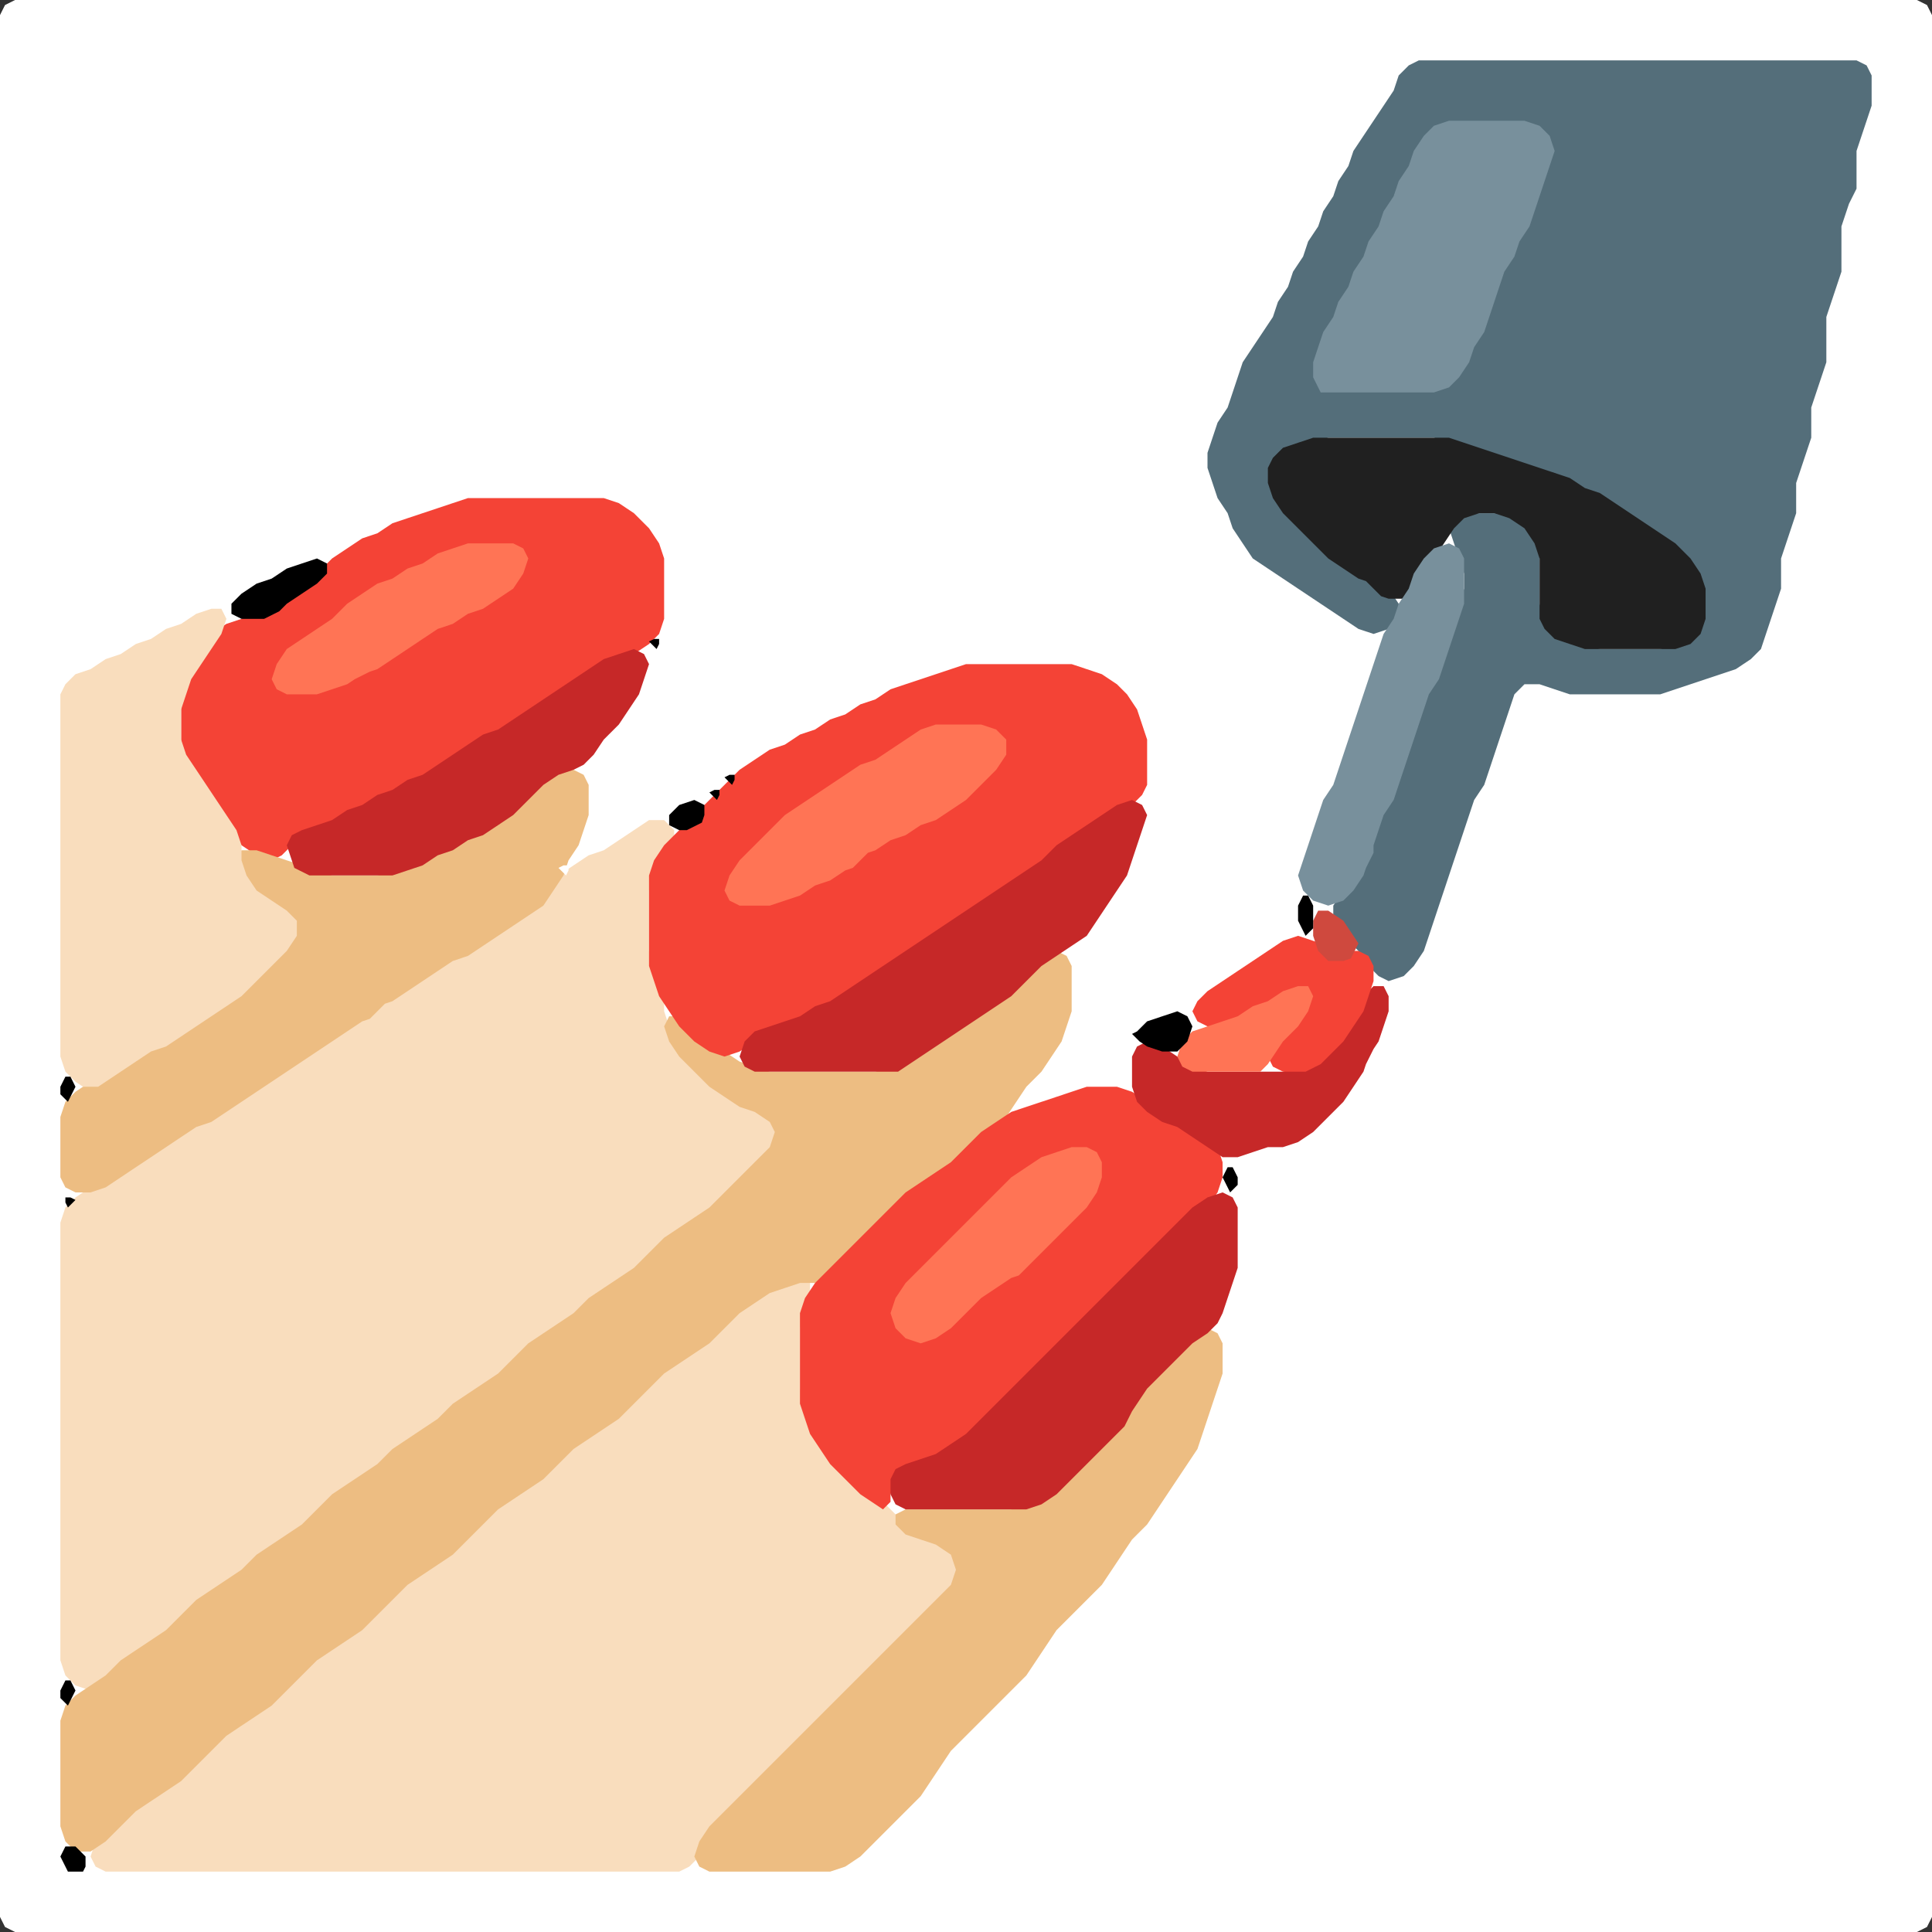 <?xml version="1.0" encoding="UTF-8" standalone="no"?>
<!DOCTYPE svg PUBLIC "-//W3C//DTD SVG 1.1//EN"
"http://www.w3.org/Graphics/SVG/1.1/DTD/svg11.dtd">
<svg width="128" height="128" xmlns="http://www.w3.org/2000/svg" version="1.1">
<rect width="100%" height="100%" fill="#333333" stroke="none"/>
<path d="M 88.5 128.0 L 89.0 128.0 L 90.0 128.0 L 91.0 128.0 L 92.0 128.0 L 93.0 128.0 L 94.0 128.0 L 95.0 128.0 L 96.0 128.0 L 97.0 128.0 L 98.0 128.0 L 99.0 128.0 L 100.0 128.0 L 101.0 128.0 L 102.0 128.0 L 103.0 128.0 L 104.0 128.0 L 105.0 128.0 L 106.0 128.0 L 107.0 128.0 L 108.0 128.0 L 109.0 128.0 L 110.0 128.0 L 111.0 128.0 L 112.0 128.0 L 113.0 128.0 L 114.0 128.0 L 115.0 128.0 L 116.0 128.0 L 117.0 128.0 L 118.0 128.0 L 119.0 128.0 L 120.0 128.0 L 121.0 128.0 L 122.0 128.0 L 123.0 128.0 L 124.0 128.0 L 125.0 128.0 L 126.0 128.0 L 127.0 128.0 L 127.667 127.667 L 128.0 127.0 L 128.0 126.0 L 128.0 125.0 L 128.0 124.0 L 128.0 123.0 L 128.0 122.0 L 128.0 121.0 L 128.0 120.0 L 128.0 119.0 L 128.0 118.0 L 128.0 117.0 L 128.0 116.0 L 128.0 115.0 L 128.0 114.0 L 128.0 113.0 L 128.0 112.0 L 128.0 111.0 L 128.0 110.0 L 128.0 109.0 L 128.0 108.0 L 128.0 107.0 L 128.0 106.0 L 128.0 105.0 L 128.0 104.0 L 128.0 103.0 L 128.0 102.0 L 128.0 101.0 L 128.0 100.0 L 128.0 99.0 L 128.0 98.0 L 128.0 97.0 L 128.0 96.0 L 128.0 95.0 L 128.0 94.0 L 128.0 93.0 L 128.0 92.0 L 128.0 91.0 L 128.0 90.0 L 128.0 89.0 L 128.0 88.0 L 128.0 87.0 L 128.0 86.0 L 128.0 85.0 L 128.0 84.0 L 128.0 83.0 L 128.0 82.0 L 128.0 81.0 L 128.0 80.0 L 128.0 79.0 L 128.0 78.0 L 128.0 77.0 L 128.0 76.0 L 128.0 75.0 L 128.0 74.0 L 128.0 73.0 L 128.0 72.0 L 128.0 71.0 L 128.0 70.0 L 128.0 69.0 L 128.0 68.0 L 128.0 67.0 L 128.0 66.0 L 128.0 65.0 L 128.0 64.0 L 128.0 63.0 L 128.0 62.0 L 128.0 61.0 L 128.0 60.0 L 128.0 59.0 L 128.0 58.0 L 128.0 57.0 L 128.0 56.0 L 128.0 55.0 L 128.0 54.0 L 128.0 53.0 L 128.0 52.0 L 128.0 51.0 L 128.0 50.0 L 128.0 49.0 L 128.0 48.0 L 128.0 47.0 L 128.0 46.0 L 128.0 45.0 L 128.0 44.0 L 128.0 43.0 L 128.0 42.0 L 128.0 41.0 L 128.0 40.0 L 128.0 39.0 L 128.0 38.0 L 128.0 37.0 L 128.0 36.0 L 128.0 35.0 L 128.0 34.0 L 128.0 33.0 L 128.0 32.0 L 128.0 31.0 L 128.0 30.0 L 128.0 29.0 L 128.0 28.0 L 128.0 27.0 L 128.0 26.0 L 128.0 25.0 L 128.0 24.0 L 128.0 23.0 L 128.0 22.0 L 128.0 21.0 L 128.0 20.0 L 128.0 19.0 L 128.0 18.0 L 128.0 17.0 L 128.0 16.0 L 128.0 15.0 L 128.0 14.0 L 128.0 13.0 L 128.0 12.0 L 128.0 11.0 L 128.0 10.0 L 128.0 9.0 L 128.0 8.0 L 128.0 7.0 L 128.0 6.0 L 128.0 5.0 L 128.0 4.0 L 128.0 3.0 L 128.0 2.0 L 128.0 1.0 L 127.667 0.333 L 127.0 0.0 L 126.0 0.0 L 125.0 0.0 L 124.0 0.0 L 123.0 0.0 L 122.0 0.0 L 121.0 0.0 L 120.0 0.0 L 119.0 0.0 L 118.0 0.0 L 117.0 0.0 L 116.0 0.0 L 115.0 0.0 L 114.0 0.0 L 113.0 0.0 L 112.0 0.0 L 111.0 0.0 L 110.0 0.0 L 109.0 0.0 L 108.0 0.0 L 107.0 0.0 L 106.0 0.0 L 105.0 0.0 L 104.0 0.0 L 103.0 0.0 L 102.0 0.0 L 101.0 0.0 L 100.0 0.0 L 99.0 0.0 L 98.0 0.0 L 97.0 0.0 L 96.0 0.0 L 95.0 0.0 L 94.0 0.0 L 93.0 0.0 L 92.0 0.0 L 91.0 0.0 L 90.0 0.0 L 89.0 0.0 L 88.0 0.0 L 87.0 0.0 L 86.0 0.0 L 85.0 0.0 L 84.0 0.0 L 83.0 0.0 L 82.0 0.0 L 81.0 0.0 L 80.0 0.0 L 79.0 0.0 L 78.0 0.0 L 77.0 0.0 L 76.0 0.0 L 75.0 0.0 L 74.0 0.0 L 73.0 0.0 L 72.0 0.0 L 71.0 0.0 L 70.0 0.0 L 69.0 0.0 L 68.0 0.0 L 67.0 0.0 L 66.0 0.0 L 65.0 0.0 L 64.0 0.0 L 63.0 0.0 L 62.0 0.0 L 61.0 0.0 L 60.0 0.0 L 59.0 0.0 L 58.0 0.0 L 57.0 0.0 L 56.0 0.0 L 55.0 0.0 L 54.0 0.0 L 53.0 0.0 L 52.0 0.0 L 51.0 0.0 L 50.0 0.0 L 49.0 0.0 L 48.0 0.0 L 47.0 0.0 L 46.0 0.0 L 45.0 0.0 L 44.0 0.0 L 43.0 0.0 L 42.0 0.0 L 41.0 0.0 L 40.0 0.0 L 39.0 0.0 L 38.0 0.0 L 37.0 0.0 L 36.0 0.0 L 35.0 0.0 L 34.0 0.0 L 33.0 0.0 L 32.0 0.0 L 31.0 0.0 L 30.0 0.0 L 29.0 0.0 L 28.0 0.0 L 27.0 0.0 L 26.0 0.0 L 25.0 0.0 L 24.0 0.0 L 23.0 0.0 L 22.0 0.0 L 21.0 0.0 L 20.0 0.0 L 19.0 0.0 L 18.0 0.0 L 17.0 0.0 L 16.0 0.0 L 15.0 0.0 L 14.0 0.0 L 13.0 0.0 L 12.0 0.0 L 11.0 0.0 L 10.0 0.0 L 9.0 0.0 L 8.0 0.0 L 7.0 0.0 L 6.0 0.0 L 5.0 0.0 L 4.0 0.0 L 3.0 0.0 L 2.0 0.0 L 1.0 0.0 L 0.333 0.333 L 0.0 1.0 L 0.0 2.0 L 0.0 3.0 L 0.0 4.0 L 0.0 5.0 L 0.0 6.0 L 0.0 7.0 L 0.0 8.0 L 0.0 9.0 L 0.0 10.0 L 0.0 11.0 L 0.0 12.0 L 0.0 13.0 L 0.0 14.0 L 0.0 15.0 L 0.0 16.0 L 0.0 17.0 L 0.0 18.0 L 0.0 19.0 L 0.0 20.0 L 0.0 21.0 L 0.0 22.0 L 0.0 23.0 L 0.0 24.0 L 0.0 25.0 L 0.0 26.0 L 0.0 27.0 L 0.0 28.0 L 0.0 29.0 L 0.0 30.0 L 0.0 31.0 L 0.0 32.0 L 0.0 33.0 L 0.0 34.0 L 0.0 35.0 L 0.0 36.0 L 0.0 37.0 L 0.0 38.0 L 0.0 39.0 L 0.0 40.0 L 0.0 41.0 L 0.0 42.0 L 0.0 43.0 L 0.0 44.0 L 0.0 45.0 L 0.0 46.0 L 0.0 47.0 L 0.0 48.0 L 0.0 49.0 L 0.0 50.0 L 0.0 51.0 L 0.0 52.0 L 0.0 53.0 L 0.0 54.0 L 0.0 55.0 L 0.0 56.0 L 0.0 57.0 L 0.0 58.0 L 0.0 59.0 L 0.0 60.0 L 0.0 61.0 L 0.0 62.0 L 0.0 63.0 L 0.0 64.0 L 0.0 65.0 L 0.0 66.0 L 0.0 67.0 L 0.0 68.0 L 0.0 69.0 L 0.0 70.0 L 0.0 71.0 L 0.0 72.0 L 0.0 73.0 L 0.0 74.0 L 0.0 75.0 L 0.0 76.0 L 0.0 77.0 L 0.0 78.0 L 0.0 79.0 L 0.0 80.0 L 0.0 81.0 L 0.0 82.0 L 0.0 83.0 L 0.0 84.0 L 0.0 85.0 L 0.0 86.0 L 0.0 87.0 L 0.0 88.0 L 0.0 89.0 L 0.0 90.0 L 0.0 91.0 L 0.0 92.0 L 0.0 93.0 L 0.0 94.0 L 0.0 95.0 L 0.0 96.0 L 0.0 97.0 L 0.0 98.0 L 0.0 99.0 L 0.0 100.0 L 0.0 101.0 L 0.0 102.0 L 0.0 103.0 L 0.0 104.0 L 0.0 105.0 L 0.0 106.0 L 0.0 107.0 L 0.0 108.0 L 0.0 109.0 L 0.0 110.0 L 0.0 111.0 L 0.0 112.0 L 0.0 113.0 L 0.0 114.0 L 0.0 115.0 L 0.0 116.0 L 0.0 117.0 L 0.0 118.0 L 0.0 119.0 L 0.0 120.0 L 0.0 121.0 L 0.0 122.0 L 0.0 123.0 L 0.0 124.0 L 0.0 125.0 L 0.0 126.0 L 0.0 127.0 L 0.333 127.667 L 1.0 128.0 L 2.0 128.0 L 3.0 128.0 L 4.0 128.0 L 5.0 128.0 L 6.0 128.0 L 7.0 128.0 L 8.0 128.0 L 9.0 128.0 L 10.0 128.0 L 11.0 128.0 L 12.0 128.0 L 13.0 128.0 L 14.0 128.0 L 15.0 128.0 L 16.0 128.0 L 17.0 128.0 L 18.0 128.0 L 19.0 128.0 L 20.0 128.0 L 21.0 128.0 L 22.0 128.0 L 23.0 128.0 L 24.0 128.0 L 25.0 128.0 L 26.0 128.0 L 27.0 128.0 L 28.0 128.0 L 29.0 128.0 L 30.0 128.0 L 31.0 128.0 L 32.0 128.0 L 33.0 128.0 L 34.0 128.0 L 35.0 128.0 L 36.0 128.0 L 37.0 128.0 L 38.0 128.0 L 39.0 128.0 L 40.0 128.0 L 41.0 128.0 L 42.0 128.0 L 43.0 128.0 L 44.0 128.0 L 45.0 128.0 L 46.0 128.0 L 47.0 128.0 L 48.0 128.0 L 49.0 128.0 L 50.0 128.0 L 51.0 128.0 L 52.0 128.0 L 53.0 128.0 L 54.0 128.0 L 55.0 128.0 L 56.0 128.0 L 57.0 128.0 L 58.0 128.0 L 59.0 128.0 L 60.0 128.0 L 61.0 128.0 L 62.0 128.0 L 63.0 128.0 L 64.0 128.0 L 65.0 128.0 L 66.0 128.0 L 67.0 128.0 L 68.0 128.0 L 69.0 128.0 L 70.0 128.0 L 71.0 128.0 L 72.0 128.0 L 73.0 128.0 L 74.0 128.0 L 75.0 128.0 L 76.0 128.0 L 77.0 128.0 L 78.0 128.0 L 79.0 128.0 L 80.0 128.0 L 81.0 128.0 L 82.0 128.0 L 83.0 128.0 L 84.0 128.0 L 85.0 128.0 L 86.0 128.0 L 87.0 128.0 L 87.5 128.0 Z" stroke="none" fill="rgb(255,255,255)" />
<path d="M 123.0 12.5 L 123.0 12.0 L 123.0 11.0 L 123.0 10.0 L 123.333 9.0 L 123.667 8.0 L 124.0 7.0 L 124.0 6.0 L 124.0 5.0 L 123.667 4.333 L 123.0 4.0 L 122.0 4.0 L 121.0 4.0 L 120.0 4.0 L 119.0 4.0 L 118.0 4.0 L 117.0 4.0 L 116.0 4.0 L 115.0 4.0 L 114.0 4.0 L 113.0 4.0 L 112.0 4.0 L 111.0 4.0 L 110.0 4.0 L 109.0 4.0 L 108.0 4.0 L 107.0 4.0 L 106.0 4.0 L 105.0 4.0 L 104.0 4.0 L 103.0 4.0 L 102.0 4.0 L 101.0 4.0 L 100.0 4.0 L 99.0 4.0 L 98.0 4.0 L 97.0 4.0 L 96.0 4.0 L 95.0 4.0 L 94.0 4.0 L 93.333 4.333 L 92.667 5.0 L 92.333 6.0 L 91.667 7.0 L 91.0 8.0 L 90.333 9.0 L 89.667 10.0 L 89.333 11.0 L 88.667 12.0 L 88.333 13.0 L 87.667 14.0 L 87.333 15.0 L 86.667 16.0 L 86.333 17.0 L 85.667 18.0 L 85.333 19.0 L 84.667 20.0 L 84.333 21.0 L 83.667 22.0 L 83.0 23.0 L 82.333 24.0 L 82.0 25.0 L 81.667 26.0 L 81.333 27.0 L 80.667 28.0 L 80.333 29.0 L 80.0 30.0 L 80.0 31.0 L 80.333 32.0 L 80.667 33.0 L 81.333 34.0 L 81.667 35.0 L 82.333 36.0 L 83.0 37.0 L 84.0 37.667 L 85.0 38.333 L 86.0 39.0 L 87.0 39.667 L 88.0 40.333 L 89.0 41.0 L 90.0 41.667 L 91.0 42.0 L 92.0 41.667 L 92.667 41.0 L 92.667 40.0 L 92.0 39.0 L 91.0 38.333 L 90.0 37.667 L 89.0 37.0 L 88.0 36.0 L 87.0 35.0 L 86.0 34.0 L 85.0 33.0 L 84.333 32.0 L 84.333 31.0 L 85.0 30.333 L 86.0 29.667 L 87.0 29.333 L 88.0 29.0 L 89.0 29.0 L 90.0 29.0 L 91.0 29.0 L 92.0 29.0 L 93.0 29.0 L 94.0 29.0 L 95.0 29.0 L 96.0 29.333 L 97.0 29.667 L 98.0 30.0 L 99.0 30.333 L 100.0 30.667 L 101.0 31.0 L 102.0 31.333 L 103.0 31.667 L 104.0 32.333 L 105.0 32.667 L 106.0 33.333 L 107.0 34.0 L 108.0 34.667 L 109.0 35.333 L 110.0 36.0 L 111.0 37.0 L 112.0 38.0 L 112.667 39.0 L 113.0 40.0 L 112.667 41.0 L 112.0 42.0 L 111.0 42.667 L 110.0 43.0 L 109.0 43.0 L 108.0 43.0 L 107.0 43.0 L 106.0 43.0 L 105.0 42.667 L 104.0 42.333 L 103.0 41.667 L 102.333 41.0 L 102.0 40.0 L 102.0 39.0 L 102.0 38.0 L 102.0 37.0 L 102.0 36.0 L 101.667 35.0 L 101.0 34.333 L 100.0 34.0 L 99.0 34.0 L 98.0 34.0 L 97.0 34.0 L 96.333 34.333 L 96.0 35.0 L 96.333 36.0 L 96.667 37.0 L 97.0 38.0 L 97.0 39.0 L 96.667 40.0 L 96.333 41.0 L 96.0 42.0 L 95.667 43.0 L 95.333 44.0 L 94.667 45.0 L 94.333 46.0 L 94.0 47.0 L 93.667 48.0 L 93.333 49.0 L 93.0 50.0 L 92.667 51.0 L 92.333 52.0 L 91.667 53.0 L 91.333 54.0 L 91.0 55.0 L 90.667 56.0 L 90.333 57.0 L 89.667 58.0 L 89.0 59.0 L 88.333 60.0 L 88.333 61.0 L 89.0 62.0 L 90.0 63.0 L 90.667 64.0 L 91.333 64.667 L 92.0 65.0 L 93.0 64.667 L 93.667 64.0 L 94.333 63.0 L 94.667 62.0 L 95.0 61.0 L 95.333 60.0 L 95.667 59.0 L 96.0 58.0 L 96.333 57.0 L 96.667 56.0 L 97.0 55.0 L 97.333 54.0 L 97.667 53.0 L 98.333 52.0 L 98.667 51.0 L 99.0 50.0 L 99.333 49.0 L 99.667 48.0 L 100.0 47.0 L 100.333 46.0 L 101.0 45.333 L 102.0 45.333 L 103.0 45.667 L 104.0 46.0 L 105.0 46.0 L 106.0 46.0 L 107.0 46.0 L 108.0 46.0 L 109.0 46.0 L 110.0 46.0 L 111.0 45.667 L 112.0 45.333 L 113.0 45.0 L 114.0 44.667 L 115.0 44.333 L 116.0 43.667 L 116.667 43.0 L 117.0 42.0 L 117.333 41.0 L 117.667 40.0 L 118.0 39.0 L 118.0 38.0 L 118.0 37.0 L 118.333 36.0 L 118.667 35.0 L 119.0 34.0 L 119.0 33.0 L 119.0 32.0 L 119.333 31.0 L 119.667 30.0 L 120.0 29.0 L 120.0 28.0 L 120.0 27.0 L 120.333 26.0 L 120.667 25.0 L 121.0 24.0 L 121.0 23.0 L 121.0 22.0 L 121.0 21.0 L 121.333 20.0 L 121.667 19.0 L 122.0 18.0 L 122.0 17.0 L 122.0 16.0 L 122.0 15.0 L 122.333 14.0 L 122.5 13.5 Z" stroke="none" fill="rgb(84,110,122)" />
<path d="M 33.5 91.5 L 34.0 91.0 L 35.0 90.0 L 36.0 89.0 L 37.0 88.333 L 38.0 87.667 L 39.0 87.0 L 40.0 86.0 L 41.0 85.333 L 42.0 84.667 L 43.0 84.0 L 44.0 83.0 L 45.0 82.0 L 46.0 81.333 L 47.0 80.667 L 48.0 80.0 L 49.0 79.0 L 50.0 78.0 L 51.0 77.0 L 51.667 76.0 L 52.0 75.0 L 51.667 74.333 L 51.0 73.667 L 50.0 73.333 L 49.0 72.667 L 48.0 72.0 L 47.0 71.0 L 46.0 70.0 L 45.0 69.0 L 44.333 68.0 L 44.0 67.0 L 44.0 66.0 L 43.667 65.0 L 43.333 64.0 L 43.0 63.0 L 43.0 62.0 L 43.0 61.0 L 43.0 60.0 L 43.0 59.0 L 43.333 58.0 L 44.0 57.0 L 44.667 56.0 L 44.667 55.0 L 44.0 54.333 L 43.0 54.333 L 42.0 55.0 L 41.0 55.667 L 40.0 56.333 L 39.0 56.667 L 38.0 57.333 L 37.0 58.0 L 36.0 59.0 L 35.0 60.0 L 34.0 60.667 L 33.0 61.333 L 32.0 62.0 L 31.0 62.667 L 30.0 63.333 L 29.0 63.667 L 28.0 64.333 L 27.0 65.0 L 26.0 65.667 L 25.0 66.333 L 24.0 67.0 L 23.0 67.667 L 22.0 68.333 L 21.0 69.0 L 20.0 69.667 L 19.0 70.333 L 18.0 71.0 L 17.0 71.667 L 16.0 72.333 L 15.0 73.0 L 14.0 73.667 L 13.0 74.333 L 12.0 74.667 L 11.0 75.333 L 10.0 76.0 L 9.0 76.667 L 8.0 77.333 L 7.0 78.0 L 6.0 78.667 L 5.0 79.333 L 4.333 80.0 L 4.0 81.0 L 4.0 82.0 L 4.0 83.0 L 4.0 84.0 L 4.0 85.0 L 4.0 86.0 L 4.0 87.0 L 4.0 88.0 L 4.0 89.0 L 4.0 90.0 L 4.0 91.0 L 4.0 92.0 L 4.0 93.0 L 4.0 94.0 L 4.0 95.0 L 4.0 96.0 L 4.0 97.0 L 4.0 98.0 L 4.0 99.0 L 4.0 100.0 L 4.0 101.0 L 4.0 102.0 L 4.0 103.0 L 4.0 104.0 L 4.0 105.0 L 4.0 106.0 L 4.0 107.0 L 4.0 108.0 L 4.0 109.0 L 4.0 110.0 L 4.333 111.0 L 5.0 111.667 L 6.0 112.0 L 7.0 111.667 L 8.0 111.0 L 9.0 110.0 L 10.0 109.333 L 11.0 108.667 L 12.0 108.0 L 13.0 107.0 L 14.0 106.0 L 15.0 105.333 L 16.0 104.667 L 17.0 104.0 L 18.0 103.0 L 19.0 102.333 L 20.0 101.667 L 21.0 101.0 L 22.0 100.0 L 23.0 99.0 L 24.0 98.333 L 25.0 97.667 L 26.0 97.0 L 27.0 96.0 L 28.0 95.333 L 29.0 94.667 L 30.0 94.0 L 31.0 93.0 L 32.0 92.333 L 32.5 92.0 Z" stroke="none" fill="rgb(249,221,189)" />
<path d="M 26.5 124.0 L 27.0 124.0 L 28.0 124.0 L 29.0 124.0 L 30.0 124.0 L 31.0 124.0 L 32.0 124.0 L 33.0 124.0 L 34.0 124.0 L 35.0 124.0 L 36.0 124.0 L 37.0 124.0 L 38.0 124.0 L 39.0 124.0 L 40.0 124.0 L 41.0 124.0 L 42.0 124.0 L 43.0 124.0 L 44.0 124.0 L 45.0 124.0 L 45.667 123.667 L 46.333 123.0 L 47.0 122.0 L 48.0 121.0 L 49.0 120.0 L 50.0 119.0 L 51.0 118.0 L 52.0 117.0 L 53.0 116.0 L 54.0 115.0 L 55.0 114.0 L 56.0 113.0 L 57.0 112.0 L 58.0 111.0 L 59.0 110.0 L 60.0 109.0 L 61.0 108.0 L 62.0 107.0 L 63.0 106.0 L 63.667 105.0 L 64.0 104.0 L 63.667 103.0 L 63.0 102.333 L 62.0 102.0 L 61.0 101.667 L 60.0 101.0 L 59.0 100.0 L 58.0 99.0 L 57.0 98.0 L 56.0 97.0 L 55.0 96.0 L 54.333 95.0 L 53.667 94.0 L 53.333 93.0 L 53.0 92.0 L 53.0 91.0 L 53.0 90.0 L 53.0 89.0 L 53.0 88.0 L 53.333 87.0 L 53.667 86.0 L 53.667 85.0 L 53.0 84.333 L 52.0 84.333 L 51.0 85.0 L 50.0 85.667 L 49.0 86.333 L 48.0 87.0 L 47.0 88.0 L 46.0 89.0 L 45.0 89.667 L 44.0 90.333 L 43.0 91.0 L 42.0 92.0 L 41.0 93.0 L 40.0 94.0 L 39.0 94.667 L 38.0 95.333 L 37.0 96.0 L 36.0 97.0 L 35.0 98.0 L 34.0 98.667 L 33.0 99.333 L 32.0 100.0 L 31.0 101.0 L 30.0 102.0 L 29.0 103.0 L 28.0 103.667 L 27.0 104.333 L 26.0 105.0 L 25.0 106.0 L 24.0 107.0 L 23.0 108.0 L 22.0 108.667 L 21.0 109.333 L 20.0 110.0 L 19.0 111.0 L 18.0 112.0 L 17.0 113.0 L 16.0 113.667 L 15.0 114.333 L 14.0 115.0 L 13.0 116.0 L 12.0 117.0 L 11.0 118.0 L 10.0 118.667 L 9.0 119.333 L 8.0 120.0 L 7.0 121.0 L 6.333 122.0 L 6.0 123.0 L 6.333 123.667 L 7.0 124.0 L 8.0 124.0 L 9.0 124.0 L 10.0 124.0 L 11.0 124.0 L 12.0 124.0 L 13.0 124.0 L 14.0 124.0 L 15.0 124.0 L 16.0 124.0 L 17.0 124.0 L 18.0 124.0 L 19.0 124.0 L 20.0 124.0 L 21.0 124.0 L 22.0 124.0 L 23.0 124.0 L 24.0 124.0 L 25.0 124.0 L 25.5 124.0 Z" stroke="none" fill="rgb(249,221,189)" />
<path d="M 59.5 80.5 L 60.0 80.0 L 61.0 79.0 L 62.0 78.333 L 63.0 77.667 L 64.0 77.0 L 65.0 76.0 L 66.0 75.0 L 66.667 74.0 L 67.333 73.0 L 68.0 72.0 L 69.0 71.0 L 69.667 70.0 L 70.333 69.0 L 70.667 68.0 L 71.0 67.0 L 71.0 66.0 L 71.0 65.0 L 71.0 64.0 L 70.667 63.333 L 70.0 63.0 L 69.0 63.333 L 68.0 64.0 L 67.0 65.0 L 66.0 66.0 L 65.0 66.667 L 64.0 67.333 L 63.0 68.0 L 62.0 68.667 L 61.0 69.333 L 60.0 70.0 L 59.0 70.667 L 58.0 71.0 L 57.0 71.0 L 56.0 71.0 L 55.0 71.0 L 54.0 71.0 L 53.0 71.0 L 52.0 71.0 L 51.0 71.0 L 50.0 70.667 L 49.0 70.333 L 48.0 69.667 L 47.0 69.0 L 46.0 68.0 L 45.0 67.333 L 44.333 67.333 L 44.0 68.0 L 44.333 69.0 L 45.0 70.0 L 46.0 71.0 L 47.0 72.0 L 48.0 72.667 L 49.0 73.333 L 50.0 73.667 L 51.0 74.333 L 51.333 75.0 L 51.0 76.0 L 50.0 77.0 L 49.0 78.0 L 48.0 79.0 L 47.0 80.0 L 46.0 80.667 L 45.0 81.333 L 44.0 82.0 L 43.0 83.0 L 42.0 84.0 L 41.0 84.667 L 40.0 85.333 L 39.0 86.0 L 38.0 87.0 L 37.0 87.667 L 36.0 88.333 L 35.0 89.0 L 34.0 90.0 L 33.0 91.0 L 32.0 91.667 L 31.0 92.333 L 30.0 93.0 L 29.0 94.0 L 28.0 94.667 L 27.0 95.333 L 26.0 96.0 L 25.0 97.0 L 24.0 97.667 L 23.0 98.333 L 22.0 99.0 L 21.0 100.0 L 20.0 101.0 L 19.0 101.667 L 18.0 102.333 L 17.0 103.0 L 16.0 104.0 L 15.0 104.667 L 14.0 105.333 L 13.0 106.0 L 12.0 107.0 L 11.0 108.0 L 10.0 108.667 L 9.0 109.333 L 8.0 110.0 L 7.0 111.0 L 6.0 111.667 L 5.0 112.333 L 4.333 113.0 L 4.0 114.0 L 4.0 115.0 L 4.0 116.0 L 4.0 117.0 L 4.0 118.0 L 4.0 119.0 L 4.0 120.0 L 4.0 121.0 L 4.333 122.0 L 5.0 122.667 L 6.0 122.667 L 7.0 122.0 L 8.0 121.0 L 9.0 120.0 L 10.0 119.333 L 11.0 118.667 L 12.0 118.0 L 13.0 117.0 L 14.0 116.0 L 15.0 115.0 L 16.0 114.333 L 17.0 113.667 L 18.0 113.0 L 19.0 112.0 L 20.0 111.0 L 21.0 110.0 L 22.0 109.333 L 23.0 108.667 L 24.0 108.0 L 25.0 107.0 L 26.0 106.0 L 27.0 105.0 L 28.0 104.333 L 29.0 103.667 L 30.0 103.0 L 31.0 102.0 L 32.0 101.0 L 33.0 100.0 L 34.0 99.333 L 35.0 98.667 L 36.0 98.0 L 37.0 97.0 L 38.0 96.0 L 39.0 95.333 L 40.0 94.667 L 41.0 94.0 L 42.0 93.0 L 43.0 92.0 L 44.0 91.0 L 45.0 90.333 L 46.0 89.667 L 47.0 89.0 L 48.0 88.0 L 49.0 87.0 L 50.0 86.333 L 51.0 85.667 L 52.0 85.333 L 53.0 85.0 L 54.0 85.0 L 55.0 84.667 L 56.0 84.0 L 57.0 83.0 L 58.0 82.0 L 58.5 81.5 Z" stroke="none" fill="rgb(237,189,130)" />
<path d="M 55.5 66.5 L 56.0 66.333 L 57.0 65.667 L 58.0 65.0 L 59.0 64.333 L 60.0 63.667 L 61.0 63.0 L 62.0 62.333 L 63.0 61.667 L 64.0 61.0 L 65.0 60.333 L 66.0 59.667 L 67.0 59.0 L 68.0 58.333 L 69.0 57.667 L 70.0 57.0 L 71.0 56.0 L 72.0 55.333 L 73.0 54.667 L 74.0 54.0 L 75.0 53.333 L 75.667 52.667 L 76.0 52.0 L 76.0 51.0 L 76.0 50.0 L 76.0 49.0 L 75.667 48.0 L 75.333 47.0 L 74.667 46.0 L 74.0 45.333 L 73.0 44.667 L 72.0 44.333 L 71.0 44.0 L 70.0 44.0 L 69.0 44.0 L 68.0 44.0 L 67.0 44.0 L 66.0 44.0 L 65.0 44.0 L 64.0 44.0 L 63.0 44.333 L 62.0 44.667 L 61.0 45.0 L 60.0 45.333 L 59.0 45.667 L 58.0 46.333 L 57.0 46.667 L 56.0 47.333 L 55.0 47.667 L 54.0 48.333 L 53.0 48.667 L 52.0 49.333 L 51.0 49.667 L 50.0 50.333 L 49.0 51.0 L 48.0 52.0 L 47.0 53.0 L 46.0 54.0 L 45.0 55.0 L 44.0 56.0 L 43.333 57.0 L 43.0 58.0 L 43.0 59.0 L 43.0 60.0 L 43.0 61.0 L 43.0 62.0 L 43.0 63.0 L 43.0 64.0 L 43.333 65.0 L 43.667 66.0 L 44.333 67.0 L 45.0 68.0 L 46.0 69.0 L 47.0 69.667 L 48.0 70.0 L 49.0 69.667 L 50.0 69.0 L 51.0 68.333 L 52.0 68.0 L 53.0 67.667 L 54.0 67.333 L 54.5 67.0 Z" stroke="none" fill="rgb(244,67,54)" />
<path d="M 23.5 54.0 L 24.0 53.667 L 25.0 53.333 L 26.0 52.667 L 27.0 52.333 L 28.0 51.667 L 29.0 51.333 L 30.0 50.667 L 31.0 50.0 L 32.0 49.333 L 33.0 48.667 L 34.0 48.333 L 35.0 47.667 L 36.0 47.0 L 37.0 46.333 L 38.0 45.667 L 39.0 45.0 L 40.0 44.333 L 41.0 43.667 L 42.0 43.333 L 43.0 42.667 L 43.667 42.0 L 44.0 41.0 L 44.0 40.0 L 44.0 39.0 L 44.0 38.0 L 44.0 37.0 L 43.667 36.0 L 43.0 35.0 L 42.0 34.0 L 41.0 33.333 L 40.0 33.0 L 39.0 33.0 L 38.0 33.0 L 37.0 33.0 L 36.0 33.0 L 35.0 33.0 L 34.0 33.0 L 33.0 33.0 L 32.0 33.0 L 31.0 33.0 L 30.0 33.333 L 29.0 33.667 L 28.0 34.0 L 27.0 34.333 L 26.0 34.667 L 25.0 35.333 L 24.0 35.667 L 23.0 36.333 L 22.0 37.0 L 21.0 38.0 L 20.0 38.667 L 19.0 39.333 L 18.0 40.0 L 17.0 40.667 L 16.0 41.0 L 15.0 41.333 L 14.0 42.0 L 13.333 43.0 L 12.667 44.0 L 12.333 45.0 L 12.0 46.0 L 12.0 47.0 L 12.0 48.0 L 12.0 49.0 L 12.0 50.0 L 12.333 51.0 L 13.0 52.0 L 13.667 53.0 L 14.333 54.0 L 15.0 55.0 L 16.0 56.0 L 17.0 56.667 L 18.0 57.0 L 18.667 56.667 L 19.333 56.0 L 20.0 55.333 L 21.0 55.0 L 22.0 54.667 L 22.5 54.5 Z" stroke="none" fill="rgb(244,67,54)" />
<path d="M 59.0 99.5 L 59.0 99.0 L 59.333 98.0 L 60.0 97.333 L 61.0 97.0 L 62.0 96.667 L 63.0 96.333 L 64.0 95.667 L 65.0 95.0 L 66.0 94.0 L 67.0 93.0 L 68.0 92.0 L 69.0 91.0 L 70.0 90.0 L 71.0 89.0 L 72.0 88.0 L 73.0 87.0 L 74.0 86.0 L 75.0 85.0 L 76.0 84.0 L 77.0 83.0 L 78.0 82.0 L 79.0 81.0 L 80.0 80.0 L 80.667 79.0 L 81.0 78.0 L 81.0 77.0 L 80.667 76.0 L 80.0 75.333 L 79.0 74.667 L 78.0 74.333 L 77.0 73.667 L 76.0 73.0 L 75.0 72.333 L 74.0 72.0 L 73.0 72.0 L 72.0 72.0 L 71.0 72.333 L 70.0 72.667 L 69.0 73.0 L 68.0 73.333 L 67.0 73.667 L 66.0 74.333 L 65.0 75.0 L 64.0 76.0 L 63.0 77.0 L 62.0 77.667 L 61.0 78.333 L 60.0 79.0 L 59.0 80.0 L 58.0 81.0 L 57.0 82.0 L 56.0 83.0 L 55.0 84.0 L 54.0 85.0 L 53.333 86.0 L 53.0 87.0 L 53.0 88.0 L 53.0 89.0 L 53.0 90.0 L 53.0 91.0 L 53.0 92.0 L 53.0 93.0 L 53.333 94.0 L 53.667 95.0 L 54.333 96.0 L 55.0 97.0 L 56.0 98.0 L 57.0 99.0 L 58.0 99.667 L 58.5 100.0 Z" stroke="none" fill="rgb(244,67,54)" />
<path d="M 72.5 105.5 L 73.0 105.0 L 73.667 104.0 L 74.333 103.0 L 75.0 102.0 L 76.0 101.0 L 76.667 100.0 L 77.333 99.0 L 78.0 98.0 L 78.667 97.0 L 79.333 96.0 L 79.667 95.0 L 80.0 94.0 L 80.333 93.0 L 80.667 92.0 L 81.0 91.0 L 81.0 90.0 L 81.0 89.0 L 80.667 88.333 L 80.0 88.0 L 79.0 88.333 L 78.0 89.0 L 77.0 90.0 L 76.0 91.0 L 75.333 92.0 L 74.667 93.0 L 74.0 94.0 L 73.0 95.0 L 72.0 96.0 L 71.0 97.0 L 70.0 98.0 L 69.0 99.0 L 68.0 99.667 L 67.0 100.0 L 66.0 100.0 L 65.0 100.0 L 64.0 100.0 L 63.0 100.0 L 62.0 100.0 L 61.0 100.0 L 60.0 100.0 L 59.333 100.333 L 59.333 101.0 L 60.0 101.667 L 61.0 102.0 L 62.0 102.333 L 63.0 103.0 L 63.333 104.0 L 63.0 105.0 L 62.0 106.0 L 61.0 107.0 L 60.0 108.0 L 59.0 109.0 L 58.0 110.0 L 57.0 111.0 L 56.0 112.0 L 55.0 113.0 L 54.0 114.0 L 53.0 115.0 L 52.0 116.0 L 51.0 117.0 L 50.0 118.0 L 49.0 119.0 L 48.0 120.0 L 47.0 121.0 L 46.333 122.0 L 46.0 123.0 L 46.333 123.667 L 47.0 124.0 L 48.0 124.0 L 49.0 124.0 L 50.0 124.0 L 51.0 124.0 L 52.0 124.0 L 53.0 124.0 L 54.0 124.0 L 55.0 124.0 L 56.0 123.667 L 57.0 123.0 L 58.0 122.0 L 59.0 121.0 L 60.0 120.0 L 61.0 119.0 L 61.667 118.0 L 62.333 117.0 L 63.0 116.0 L 64.0 115.0 L 65.0 114.0 L 66.0 113.0 L 67.0 112.0 L 68.0 111.0 L 68.667 110.0 L 69.333 109.0 L 70.0 108.0 L 71.0 107.0 L 71.5 106.5 Z" stroke="none" fill="rgb(237,189,130)" />
<path d="M 25.5 66.5 L 26.0 66.333 L 27.0 65.667 L 28.0 65.0 L 29.0 64.333 L 30.0 63.667 L 31.0 63.333 L 32.0 62.667 L 33.0 62.0 L 34.0 61.333 L 35.0 60.667 L 36.0 60.0 L 36.667 59.0 L 37.333 58.0 L 37.667 57.0 L 38.333 56.0 L 38.667 55.0 L 39.0 54.0 L 39.0 53.0 L 39.0 52.0 L 38.667 51.333 L 38.0 51.0 L 37.0 51.0 L 36.0 51.333 L 35.0 52.0 L 34.0 53.0 L 33.0 54.0 L 32.0 54.667 L 31.0 55.333 L 30.0 55.667 L 29.0 56.333 L 28.0 56.667 L 27.0 57.333 L 26.0 57.667 L 25.0 58.0 L 24.0 58.0 L 23.0 58.0 L 22.0 58.0 L 21.0 57.667 L 20.0 57.333 L 19.0 57.0 L 18.0 56.667 L 17.0 56.333 L 16.0 56.333 L 15.333 57.0 L 15.333 58.0 L 16.0 59.0 L 17.0 59.667 L 18.0 60.333 L 18.667 61.0 L 18.667 62.0 L 18.0 63.0 L 17.0 64.0 L 16.0 65.0 L 15.0 66.0 L 14.0 66.667 L 13.0 67.333 L 12.0 68.0 L 11.0 68.667 L 10.0 69.333 L 9.0 69.667 L 8.0 70.333 L 7.0 71.0 L 6.0 71.667 L 5.0 72.333 L 4.333 73.0 L 4.0 74.0 L 4.0 75.0 L 4.0 76.0 L 4.0 77.0 L 4.0 78.0 L 4.333 78.667 L 5.0 79.0 L 6.0 79.0 L 7.0 78.667 L 8.0 78.0 L 9.0 77.333 L 10.0 76.667 L 11.0 76.0 L 12.0 75.333 L 13.0 74.667 L 14.0 74.333 L 15.0 73.667 L 16.0 73.0 L 17.0 72.333 L 18.0 71.667 L 19.0 71.0 L 20.0 70.333 L 21.0 69.667 L 22.0 69.0 L 23.0 68.333 L 24.0 67.667 L 24.5 67.5 Z" stroke="none" fill="rgb(237,189,130)" />
<path d="M 6.5 72.0 L 7.0 71.667 L 8.0 71.0 L 9.0 70.333 L 10.0 69.667 L 11.0 69.333 L 12.0 68.667 L 13.0 68.0 L 14.0 67.333 L 15.0 66.667 L 16.0 66.0 L 17.0 65.0 L 18.0 64.0 L 19.0 63.0 L 19.667 62.0 L 19.667 61.0 L 19.0 60.333 L 18.0 59.667 L 17.0 59.0 L 16.333 58.0 L 16.0 57.0 L 16.0 56.0 L 15.667 55.0 L 15.0 54.0 L 14.333 53.0 L 13.667 52.0 L 13.0 51.0 L 12.333 50.0 L 12.0 49.0 L 12.0 48.0 L 12.0 47.0 L 12.333 46.0 L 12.667 45.0 L 13.333 44.0 L 14.0 43.0 L 14.667 42.0 L 15.0 41.0 L 14.667 40.333 L 14.0 40.333 L 13.0 40.667 L 12.0 41.333 L 11.0 41.667 L 10.0 42.333 L 9.0 42.667 L 8.0 43.333 L 7.0 43.667 L 6.0 44.333 L 5.0 44.667 L 4.333 45.333 L 4.0 46.0 L 4.0 47.0 L 4.0 48.0 L 4.0 49.0 L 4.0 50.0 L 4.0 51.0 L 4.0 52.0 L 4.0 53.0 L 4.0 54.0 L 4.0 55.0 L 4.0 56.0 L 4.0 57.0 L 4.0 58.0 L 4.0 59.0 L 4.0 60.0 L 4.0 61.0 L 4.0 62.0 L 4.0 63.0 L 4.0 64.0 L 4.0 65.0 L 4.0 66.0 L 4.0 67.0 L 4.0 68.0 L 4.0 69.0 L 4.0 70.0 L 4.333 71.0 L 5.0 71.667 L 5.5 72.0 Z" stroke="none" fill="rgb(249,221,189)" />
<path d="M 91.5 39.5 L 92.0 39.667 L 93.0 39.667 L 93.667 39.0 L 94.333 38.0 L 95.0 37.0 L 95.667 36.0 L 96.333 35.0 L 97.0 34.333 L 98.0 34.0 L 99.0 34.0 L 100.0 34.333 L 101.0 35.0 L 101.667 36.0 L 102.0 37.0 L 102.0 38.0 L 102.0 39.0 L 102.0 40.0 L 102.0 41.0 L 102.333 41.667 L 103.0 42.333 L 104.0 42.667 L 105.0 43.0 L 106.0 43.0 L 107.0 43.0 L 108.0 43.0 L 109.0 43.0 L 110.0 43.0 L 111.0 43.0 L 112.0 42.667 L 112.667 42.0 L 113.0 41.0 L 113.0 40.0 L 113.0 39.0 L 112.667 38.0 L 112.0 37.0 L 111.0 36.0 L 110.0 35.333 L 109.0 34.667 L 108.0 34.0 L 107.0 33.333 L 106.0 32.667 L 105.0 32.333 L 104.0 31.667 L 103.0 31.333 L 102.0 31.0 L 101.0 30.667 L 100.0 30.333 L 99.0 30.0 L 98.0 29.667 L 97.0 29.333 L 96.0 29.0 L 95.0 29.0 L 94.0 29.0 L 93.0 29.0 L 92.0 29.0 L 91.0 29.0 L 90.0 29.0 L 89.0 29.0 L 88.0 29.0 L 87.0 29.0 L 86.0 29.333 L 85.0 29.667 L 84.333 30.333 L 84.0 31.0 L 84.0 32.0 L 84.333 33.0 L 85.0 34.0 L 86.0 35.0 L 87.0 36.0 L 88.0 37.0 L 89.0 37.667 L 90.0 38.333 L 90.5 38.5 Z" stroke="none" fill="rgb(32,32,32)" />
<path d="M 75.0 93.5 L 75.333 93.0 L 76.0 92.0 L 77.0 91.0 L 78.0 90.0 L 79.0 89.0 L 80.0 88.333 L 80.667 87.667 L 81.0 87.0 L 81.333 86.0 L 81.667 85.0 L 82.0 84.0 L 82.0 83.0 L 82.0 82.0 L 82.0 81.0 L 82.0 80.0 L 81.667 79.333 L 81.0 79.0 L 80.0 79.333 L 79.0 80.0 L 78.0 81.0 L 77.0 82.0 L 76.0 83.0 L 75.0 84.0 L 74.0 85.0 L 73.0 86.0 L 72.0 87.0 L 71.0 88.0 L 70.0 89.0 L 69.0 90.0 L 68.0 91.0 L 67.0 92.0 L 66.0 93.0 L 65.0 94.0 L 64.0 95.0 L 63.0 95.667 L 62.0 96.333 L 61.0 96.667 L 60.0 97.0 L 59.333 97.333 L 59.0 98.0 L 59.0 99.0 L 59.333 99.667 L 60.0 100.0 L 61.0 100.0 L 62.0 100.0 L 63.0 100.0 L 64.0 100.0 L 65.0 100.0 L 66.0 100.0 L 67.0 100.0 L 68.0 100.0 L 69.0 99.667 L 70.0 99.0 L 71.0 98.0 L 72.0 97.0 L 73.0 96.0 L 74.0 95.0 L 74.5 94.5 Z" stroke="none" fill="rgb(198,40,40)" />
<path d="M 88.5 26.0 L 89.0 26.0 L 90.0 26.0 L 91.0 26.0 L 92.0 26.0 L 93.0 26.0 L 94.0 26.0 L 95.0 26.0 L 96.0 25.667 L 96.667 25.0 L 97.333 24.0 L 97.667 23.0 L 98.333 22.0 L 98.667 21.0 L 99.0 20.0 L 99.333 19.0 L 99.667 18.0 L 100.333 17.0 L 100.667 16.0 L 101.333 15.0 L 101.667 14.0 L 102.0 13.0 L 102.333 12.0 L 102.667 11.0 L 103.0 10.0 L 102.667 9.0 L 102.0 8.333 L 101.0 8.0 L 100.0 8.0 L 99.0 8.0 L 98.0 8.0 L 97.0 8.0 L 96.0 8.0 L 95.0 8.333 L 94.333 9.0 L 93.667 10.0 L 93.333 11.0 L 92.667 12.0 L 92.333 13.0 L 91.667 14.0 L 91.333 15.0 L 90.667 16.0 L 90.333 17.0 L 89.667 18.0 L 89.333 19.0 L 88.667 20.0 L 88.333 21.0 L 87.667 22.0 L 87.333 23.0 L 87.0 24.0 L 87.0 25.0 L 87.333 25.667 L 87.5 26.0 Z" stroke="none" fill="rgb(120,144,156)" />
<path d="M 59.5 71.0 L 60.0 70.667 L 61.0 70.0 L 62.0 69.333 L 63.0 68.667 L 64.0 68.0 L 65.0 67.333 L 66.0 66.667 L 67.0 66.0 L 68.0 65.0 L 69.0 64.0 L 70.0 63.333 L 71.0 62.667 L 72.0 62.0 L 72.667 61.0 L 73.333 60.0 L 74.0 59.0 L 74.667 58.0 L 75.0 57.0 L 75.333 56.0 L 75.667 55.0 L 76.0 54.0 L 75.667 53.333 L 75.0 53.0 L 74.0 53.333 L 73.0 54.0 L 72.0 54.667 L 71.0 55.333 L 70.0 56.0 L 69.0 57.0 L 68.0 57.667 L 67.0 58.333 L 66.0 59.0 L 65.0 59.667 L 64.0 60.333 L 63.0 61.0 L 62.0 61.667 L 61.0 62.333 L 60.0 63.0 L 59.0 63.667 L 58.0 64.333 L 57.0 65.0 L 56.0 65.667 L 55.0 66.333 L 54.0 66.667 L 53.0 67.333 L 52.0 67.667 L 51.0 68.0 L 50.0 68.333 L 49.333 69.0 L 49.0 70.0 L 49.333 70.667 L 50.0 71.0 L 51.0 71.0 L 52.0 71.0 L 53.0 71.0 L 54.0 71.0 L 55.0 71.0 L 56.0 71.0 L 57.0 71.0 L 58.0 71.0 L 58.5 71.0 Z" stroke="none" fill="rgb(198,40,40)" />
<path d="M 20.5 58.0 L 21.0 58.0 L 22.0 58.0 L 23.0 58.0 L 24.0 58.0 L 25.0 58.0 L 26.0 58.0 L 27.0 57.667 L 28.0 57.333 L 29.0 56.667 L 30.0 56.333 L 31.0 55.667 L 32.0 55.333 L 33.0 54.667 L 34.0 54.0 L 35.0 53.0 L 36.0 52.0 L 37.0 51.333 L 38.0 51.0 L 38.667 50.667 L 39.333 50.0 L 40.0 49.0 L 41.0 48.0 L 41.667 47.0 L 42.333 46.0 L 42.667 45.0 L 43.0 44.0 L 42.667 43.333 L 42.0 43.0 L 41.0 43.333 L 40.0 43.667 L 39.0 44.333 L 38.0 45.0 L 37.0 45.667 L 36.0 46.333 L 35.0 47.0 L 34.0 47.667 L 33.0 48.333 L 32.0 48.667 L 31.0 49.333 L 30.0 50.0 L 29.0 50.667 L 28.0 51.333 L 27.0 51.667 L 26.0 52.333 L 25.0 52.667 L 24.0 53.333 L 23.0 53.667 L 22.0 54.333 L 21.0 54.667 L 20.0 55.0 L 19.333 55.333 L 19.0 56.0 L 19.333 57.0 L 19.5 57.5 Z" stroke="none" fill="rgb(198,40,40)" />
<path d="M 91.0 56.5 L 91.0 56.0 L 91.333 55.0 L 91.667 54.0 L 92.333 53.0 L 92.667 52.0 L 93.0 51.0 L 93.333 50.0 L 93.667 49.0 L 94.0 48.0 L 94.333 47.0 L 94.667 46.0 L 95.333 45.0 L 95.667 44.0 L 96.0 43.0 L 96.333 42.0 L 96.667 41.0 L 97.0 40.0 L 97.0 39.0 L 97.0 38.0 L 97.0 37.0 L 96.667 36.333 L 96.0 36.0 L 95.0 36.333 L 94.333 37.0 L 93.667 38.0 L 93.333 39.0 L 92.667 40.0 L 92.333 41.0 L 91.667 42.0 L 91.333 43.0 L 91.0 44.0 L 90.667 45.0 L 90.333 46.0 L 90.0 47.0 L 89.667 48.0 L 89.333 49.0 L 89.0 50.0 L 88.667 51.0 L 88.333 52.0 L 87.667 53.0 L 87.333 54.0 L 87.0 55.0 L 86.667 56.0 L 86.333 57.0 L 86.0 58.0 L 86.333 59.0 L 87.0 59.667 L 88.0 60.0 L 89.0 59.667 L 89.667 59.0 L 90.333 58.0 L 90.5 57.5 Z" stroke="none" fill="rgb(120,144,156)" />
<path d="M 91.0 69.5 L 91.333 69.0 L 91.667 68.0 L 92.0 67.0 L 92.0 66.0 L 91.667 65.333 L 91.0 65.333 L 90.333 66.0 L 89.667 67.0 L 89.0 68.0 L 88.0 69.0 L 87.0 70.0 L 86.0 70.667 L 85.0 71.0 L 84.0 71.0 L 83.0 71.0 L 82.0 71.0 L 81.0 71.0 L 80.0 71.0 L 79.0 70.667 L 78.0 70.0 L 77.0 69.333 L 76.0 69.0 L 75.333 69.333 L 75.0 70.0 L 75.0 71.0 L 75.0 72.0 L 75.333 73.0 L 76.0 73.667 L 77.0 74.333 L 78.0 74.667 L 79.0 75.333 L 80.0 76.0 L 81.0 76.667 L 82.0 76.667 L 83.0 76.333 L 84.0 76.0 L 85.0 76.0 L 86.0 75.667 L 87.0 75.0 L 88.0 74.0 L 89.0 73.0 L 89.667 72.0 L 90.333 71.0 L 90.5 70.5 Z" stroke="none" fill="rgb(198,40,40)" />
<path d="M 57.5 56.5 L 58.0 56.333 L 59.0 55.667 L 60.0 55.333 L 61.0 54.667 L 62.0 54.333 L 63.0 53.667 L 64.0 53.0 L 65.0 52.0 L 66.0 51.0 L 66.667 50.0 L 66.667 49.0 L 66.0 48.333 L 65.0 48.0 L 64.0 48.0 L 63.0 48.0 L 62.0 48.0 L 61.0 48.333 L 60.0 49.0 L 59.0 49.667 L 58.0 50.333 L 57.0 50.667 L 56.0 51.333 L 55.0 52.0 L 54.0 52.667 L 53.0 53.333 L 52.0 54.0 L 51.0 55.0 L 50.0 56.0 L 49.0 57.0 L 48.333 58.0 L 48.0 59.0 L 48.333 59.667 L 49.0 60.0 L 50.0 60.0 L 51.0 60.0 L 52.0 59.667 L 53.0 59.333 L 54.0 58.667 L 55.0 58.333 L 56.0 57.667 L 56.5 57.5 Z" stroke="none" fill="rgb(255,116,85)" />
<path d="M 24.5 44.5 L 25.0 44.333 L 26.0 43.667 L 27.0 43.0 L 28.0 42.333 L 29.0 41.667 L 30.0 41.333 L 31.0 40.667 L 32.0 40.333 L 33.0 39.667 L 34.0 39.0 L 34.667 38.0 L 35.0 37.0 L 34.667 36.333 L 34.0 36.0 L 33.0 36.0 L 32.0 36.0 L 31.0 36.0 L 30.0 36.333 L 29.0 36.667 L 28.0 37.333 L 27.0 37.667 L 26.0 38.333 L 25.0 38.667 L 24.0 39.333 L 23.0 40.0 L 22.0 41.0 L 21.0 41.667 L 20.0 42.333 L 19.0 43.0 L 18.333 44.0 L 18.0 45.0 L 18.333 45.667 L 19.0 46.0 L 20.0 46.0 L 21.0 46.0 L 22.0 45.667 L 23.0 45.333 L 23.5 45.0 Z" stroke="none" fill="rgb(255,116,85)" />
<path d="M 68.5 83.5 L 69.0 83.0 L 70.0 82.0 L 71.0 81.0 L 72.0 80.0 L 72.667 79.0 L 73.0 78.0 L 73.0 77.0 L 72.667 76.333 L 72.0 76.0 L 71.0 76.0 L 70.0 76.333 L 69.0 76.667 L 68.0 77.333 L 67.0 78.0 L 66.0 79.0 L 65.0 80.0 L 64.0 81.0 L 63.0 82.0 L 62.0 83.0 L 61.0 84.0 L 60.0 85.0 L 59.333 86.0 L 59.0 87.0 L 59.333 88.0 L 60.0 88.667 L 61.0 89.0 L 62.0 88.667 L 63.0 88.0 L 64.0 87.0 L 65.0 86.0 L 66.0 85.333 L 67.0 84.667 L 67.5 84.5 Z" stroke="none" fill="rgb(255,116,85)" />
<path d="M 87.5 70.5 L 88.0 70.0 L 89.0 69.0 L 89.667 68.0 L 90.333 67.0 L 90.667 66.0 L 91.0 65.0 L 91.0 64.0 L 90.667 63.333 L 90.0 63.0 L 89.0 63.0 L 88.0 62.667 L 87.0 62.333 L 86.0 62.0 L 85.0 62.333 L 84.0 63.0 L 83.0 63.667 L 82.0 64.333 L 81.0 65.0 L 80.0 65.667 L 79.333 66.333 L 79.0 67.0 L 79.333 67.667 L 80.0 68.0 L 81.0 68.0 L 82.0 67.667 L 83.0 67.333 L 84.0 67.333 L 84.333 68.0 L 84.333 69.0 L 84.0 70.0 L 84.333 70.667 L 85.0 71.0 L 86.0 71.0 L 86.5 71.0 Z" stroke="none" fill="rgb(244,67,54)" />
<path d="M 84.0 70.5 L 84.333 70.0 L 85.0 69.0 L 86.0 68.0 L 86.667 67.0 L 87.0 66.0 L 86.667 65.333 L 86.0 65.333 L 85.0 65.667 L 84.0 66.333 L 83.0 66.667 L 82.0 67.333 L 81.0 67.667 L 80.0 68.0 L 79.0 68.333 L 78.333 69.0 L 78.0 70.0 L 78.333 70.667 L 79.0 71.0 L 80.0 71.0 L 81.0 71.0 L 82.0 71.0 L 83.0 71.0 L 83.5 71.0 Z" stroke="none" fill="rgb(255,116,85)" />
<path d="M 18.5 40.5 L 19.0 40.0 L 20.0 39.333 L 21.0 38.667 L 21.667 38.0 L 21.667 37.333 L 21.0 37.0 L 20.0 37.333 L 19.0 37.667 L 18.0 38.333 L 17.0 38.667 L 16.0 39.333 L 15.333 40.0 L 15.333 40.667 L 16.0 41.0 L 17.0 41.0 L 17.5 41.0 Z" stroke="none" fill="rgb(0,0,0)" />
<path d="M 90.0 62.5 L 89.667 62.0 L 89.0 61.0 L 88.0 60.333 L 87.333 60.333 L 87.0 61.0 L 87.0 62.0 L 87.333 63.0 L 88.0 63.667 L 89.0 63.667 L 89.5 63.5 Z" stroke="none" fill="rgb(207,73,62)" />
<path d="M 75.5 69.0 L 76.0 69.333 L 77.0 69.667 L 78.0 69.667 L 78.667 69.0 L 79.0 68.0 L 78.667 67.333 L 78.0 67.0 L 77.0 67.333 L 76.0 67.667 L 75.333 68.333 L 75.0 68.5 Z" stroke="none" fill="rgb(0,0,0)" />
<path d="M 46.5 54.5 L 46.667 54.0 L 46.667 53.333 L 46.0 53.0 L 45.0 53.333 L 44.333 54.0 L 44.333 54.667 L 45.0 55.0 L 45.5 55.0 Z" stroke="none" fill="rgb(0,0,0)" />
<path d="M 87.0 61.5 L 87.0 61.0 L 87.0 60.0 L 86.667 59.333 L 86.333 59.333 L 86.0 60.0 L 86.0 61.0 L 86.333 61.667 L 86.5 62.0 Z" stroke="none" fill="rgb(0,0,0)" />
<path d="M 5.5 124.0 L 5.667 123.667 L 5.667 123.0 L 5.0 122.333 L 4.333 122.333 L 4.0 123.0 L 4.333 123.667 L 4.5 124.0 Z" stroke="none" fill="rgb(0,0,0)" />
<path d="M 4.5 73.0 L 4.667 72.667 L 5.0 72.0 L 4.667 71.333 L 4.333 71.333 L 4.0 72.0 L 4.0 72.5 Z" stroke="none" fill="rgb(0,0,0)" />
<path d="M 82.0 78.5 L 82.0 78.0 L 81.667 77.333 L 81.333 77.333 L 81.0 78.0 L 81.333 78.667 L 81.5 79.0 Z" stroke="none" fill="rgb(0,0,0)" />
<path d="M 4.5 113.0 L 4.667 112.667 L 5.0 112.0 L 4.667 111.333 L 4.333 111.333 L 4.0 112.0 L 4.0 112.5 Z" stroke="none" fill="rgb(0,0,0)" />
<path d="M 43.5 43.0 L 43.667 42.667 L 43.667 42.333 L 43.333 42.333 L 43.0 42.5 Z" stroke="none" fill="rgb(0,0,0)" />
<path d="M 48.5 52.0 L 48.667 51.667 L 48.667 51.333 L 48.333 51.333 L 48.0 51.5 Z" stroke="none" fill="rgb(0,0,0)" />
<path d="M 47.5 53.0 L 47.667 52.667 L 47.667 52.333 L 47.333 52.333 L 47.0 52.5 Z" stroke="none" fill="rgb(0,0,0)" />
<path d="M 37.5 58.0 L 37.667 57.667 L 37.667 57.333 L 37.333 57.333 L 37.0 57.5 Z" stroke="none" fill="rgb(255,255,255)" />
<path d="M 5.0 79.5 L 4.667 79.333 L 4.333 79.333 L 4.333 79.667 L 4.5 80.0 Z" stroke="none" fill="rgb(0,0,0)" />
</svg>

